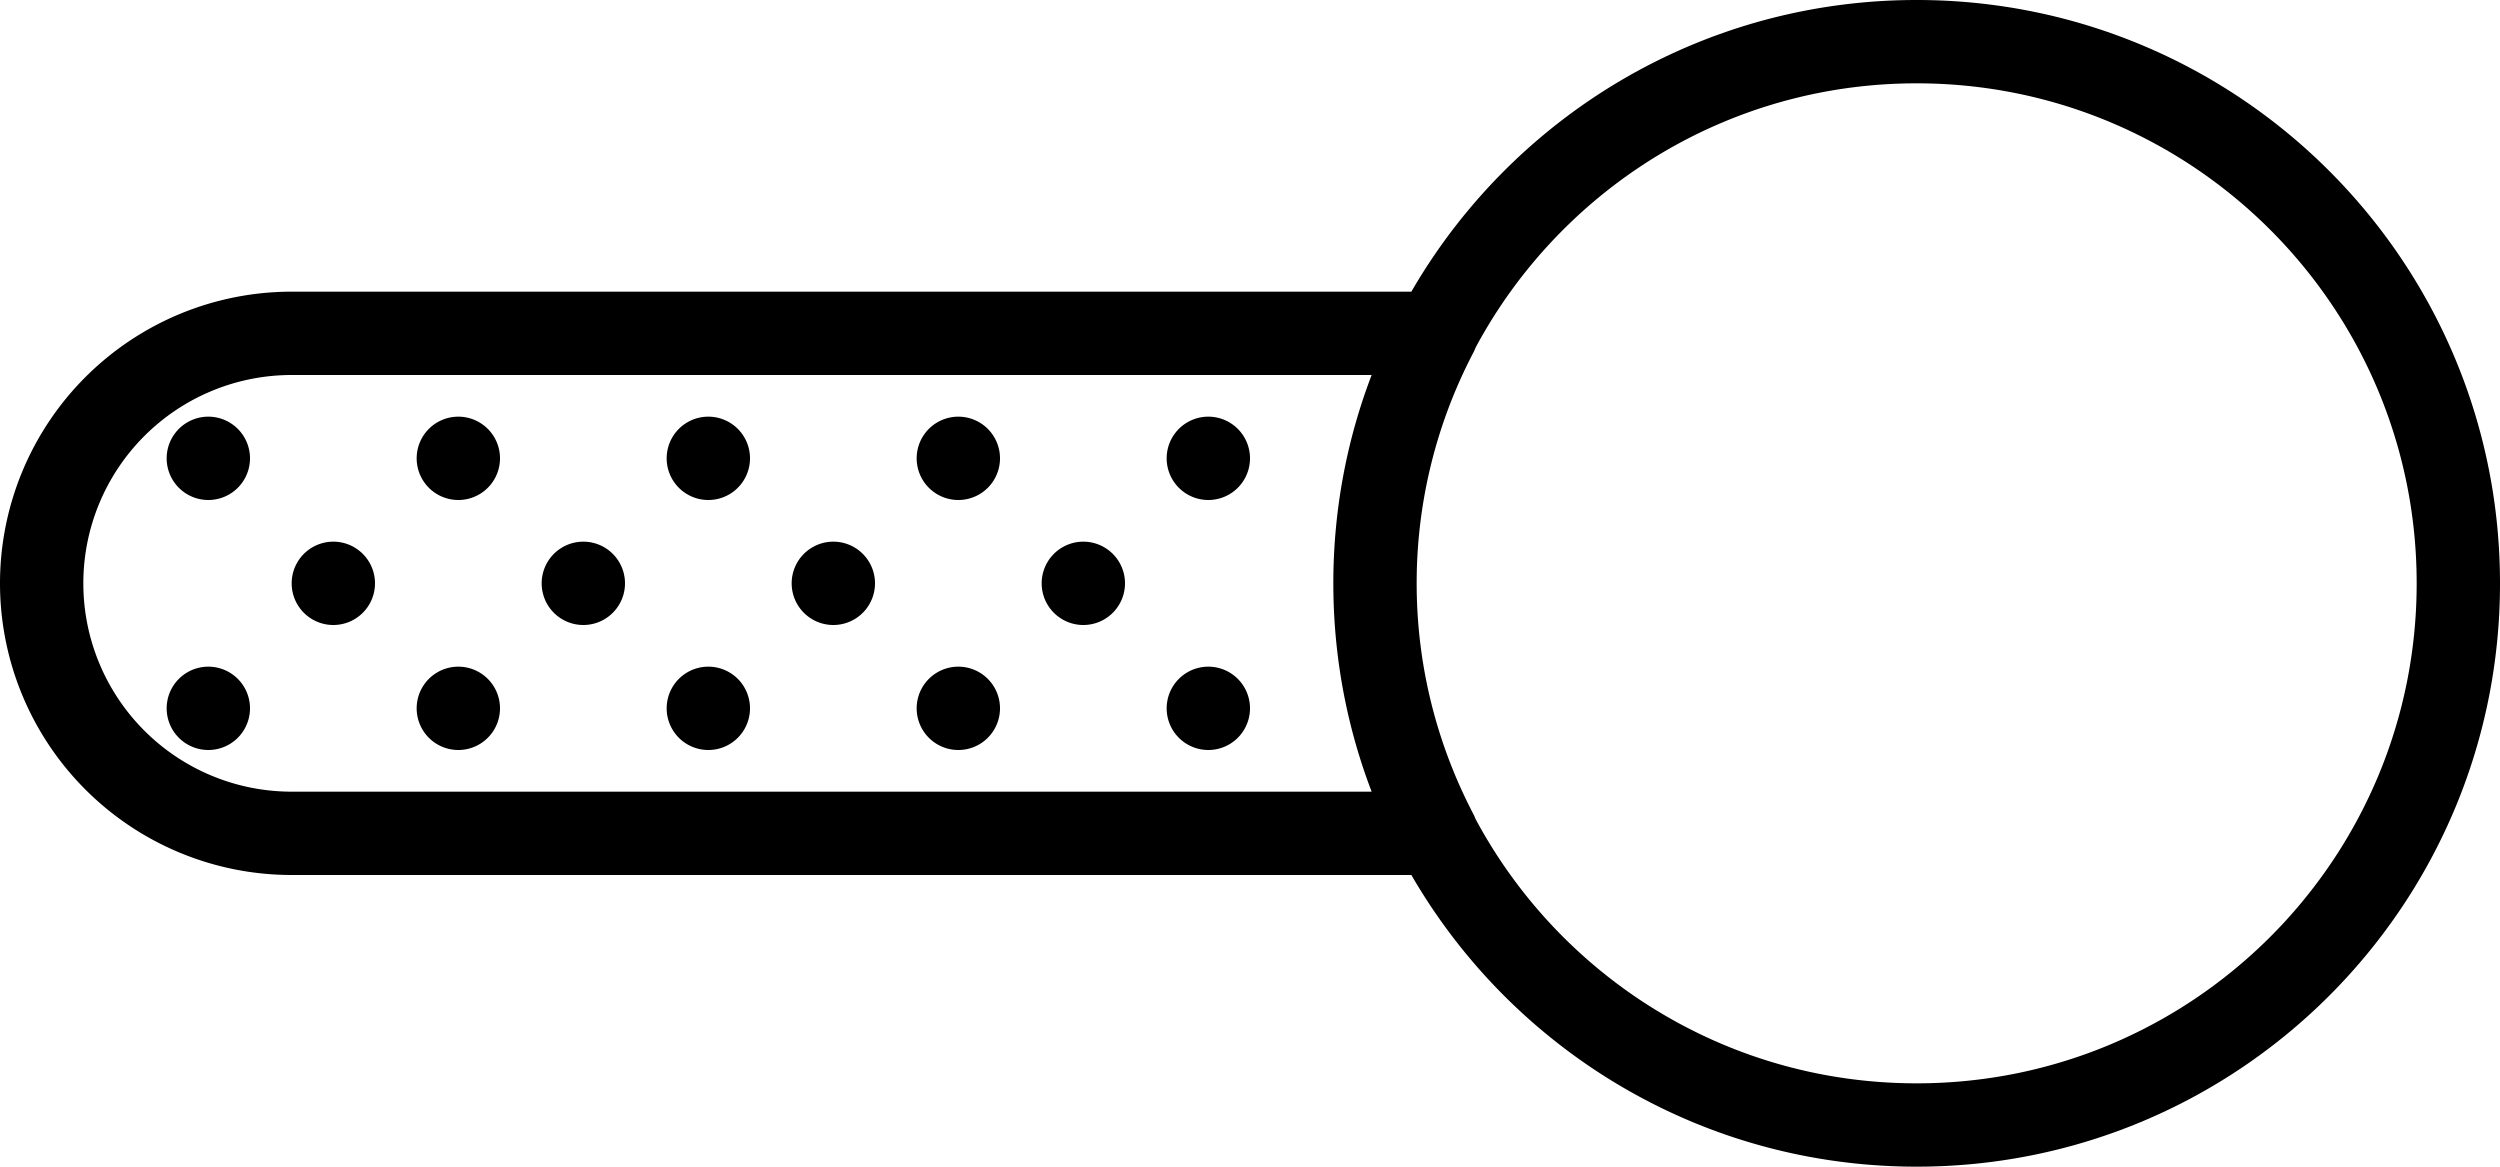 <svg xmlns="http://www.w3.org/2000/svg" width="60" height="28"><g fill="none" fill-rule="evenodd"><path stroke="#000" stroke-linecap="round" stroke-linejoin="round" stroke-width="2" d="M33 14c0 7.18 5.82 13 13 13s13-5.82 13-13S53.18 1 46 1 33 6.82 33 14zM7 8h27.474A12.93 12.93 0 0 0 33 14c0 2.166.537 4.204 1.474 6H7A6 6 0 1 1 7 8z"/><path fill="#000" d="M25 14a1 1 0 1 0 2 0 1 1 0 0 0-2 0m3-3a1 1 0 1 0 2 0 1 1 0 0 0-2 0m-6 0a1 1 0 1 0 2 0 1 1 0 0 0-2 0m6 6a1 1 0 1 0 2 0 1 1 0 0 0-2 0m-6 0a1 1 0 1 0 2 0 1 1 0 0 0-2 0m-3-3a1 1 0 1 0 2 0 1 1 0 0 0-2 0m-6 0a1 1 0 1 0 2 0 1 1 0 0 0-2 0m3-3a1 1 0 1 0 2 0 1 1 0 0 0-2 0m-6 0a1 1 0 1 0 2 0 1 1 0 0 0-2 0m6 6a1 1 0 1 0 2 0 1 1 0 0 0-2 0m-6 0a1 1 0 1 0 2 0 1 1 0 0 0-2 0m-3-3a1 1 0 1 0 2 0 1 1 0 0 0-2 0m-3-3a1 1 0 1 0 2 0 1 1 0 0 0-2 0m0 6a1 1 0 1 0 2 0 1 1 0 0 0-2 0"/></g></svg>